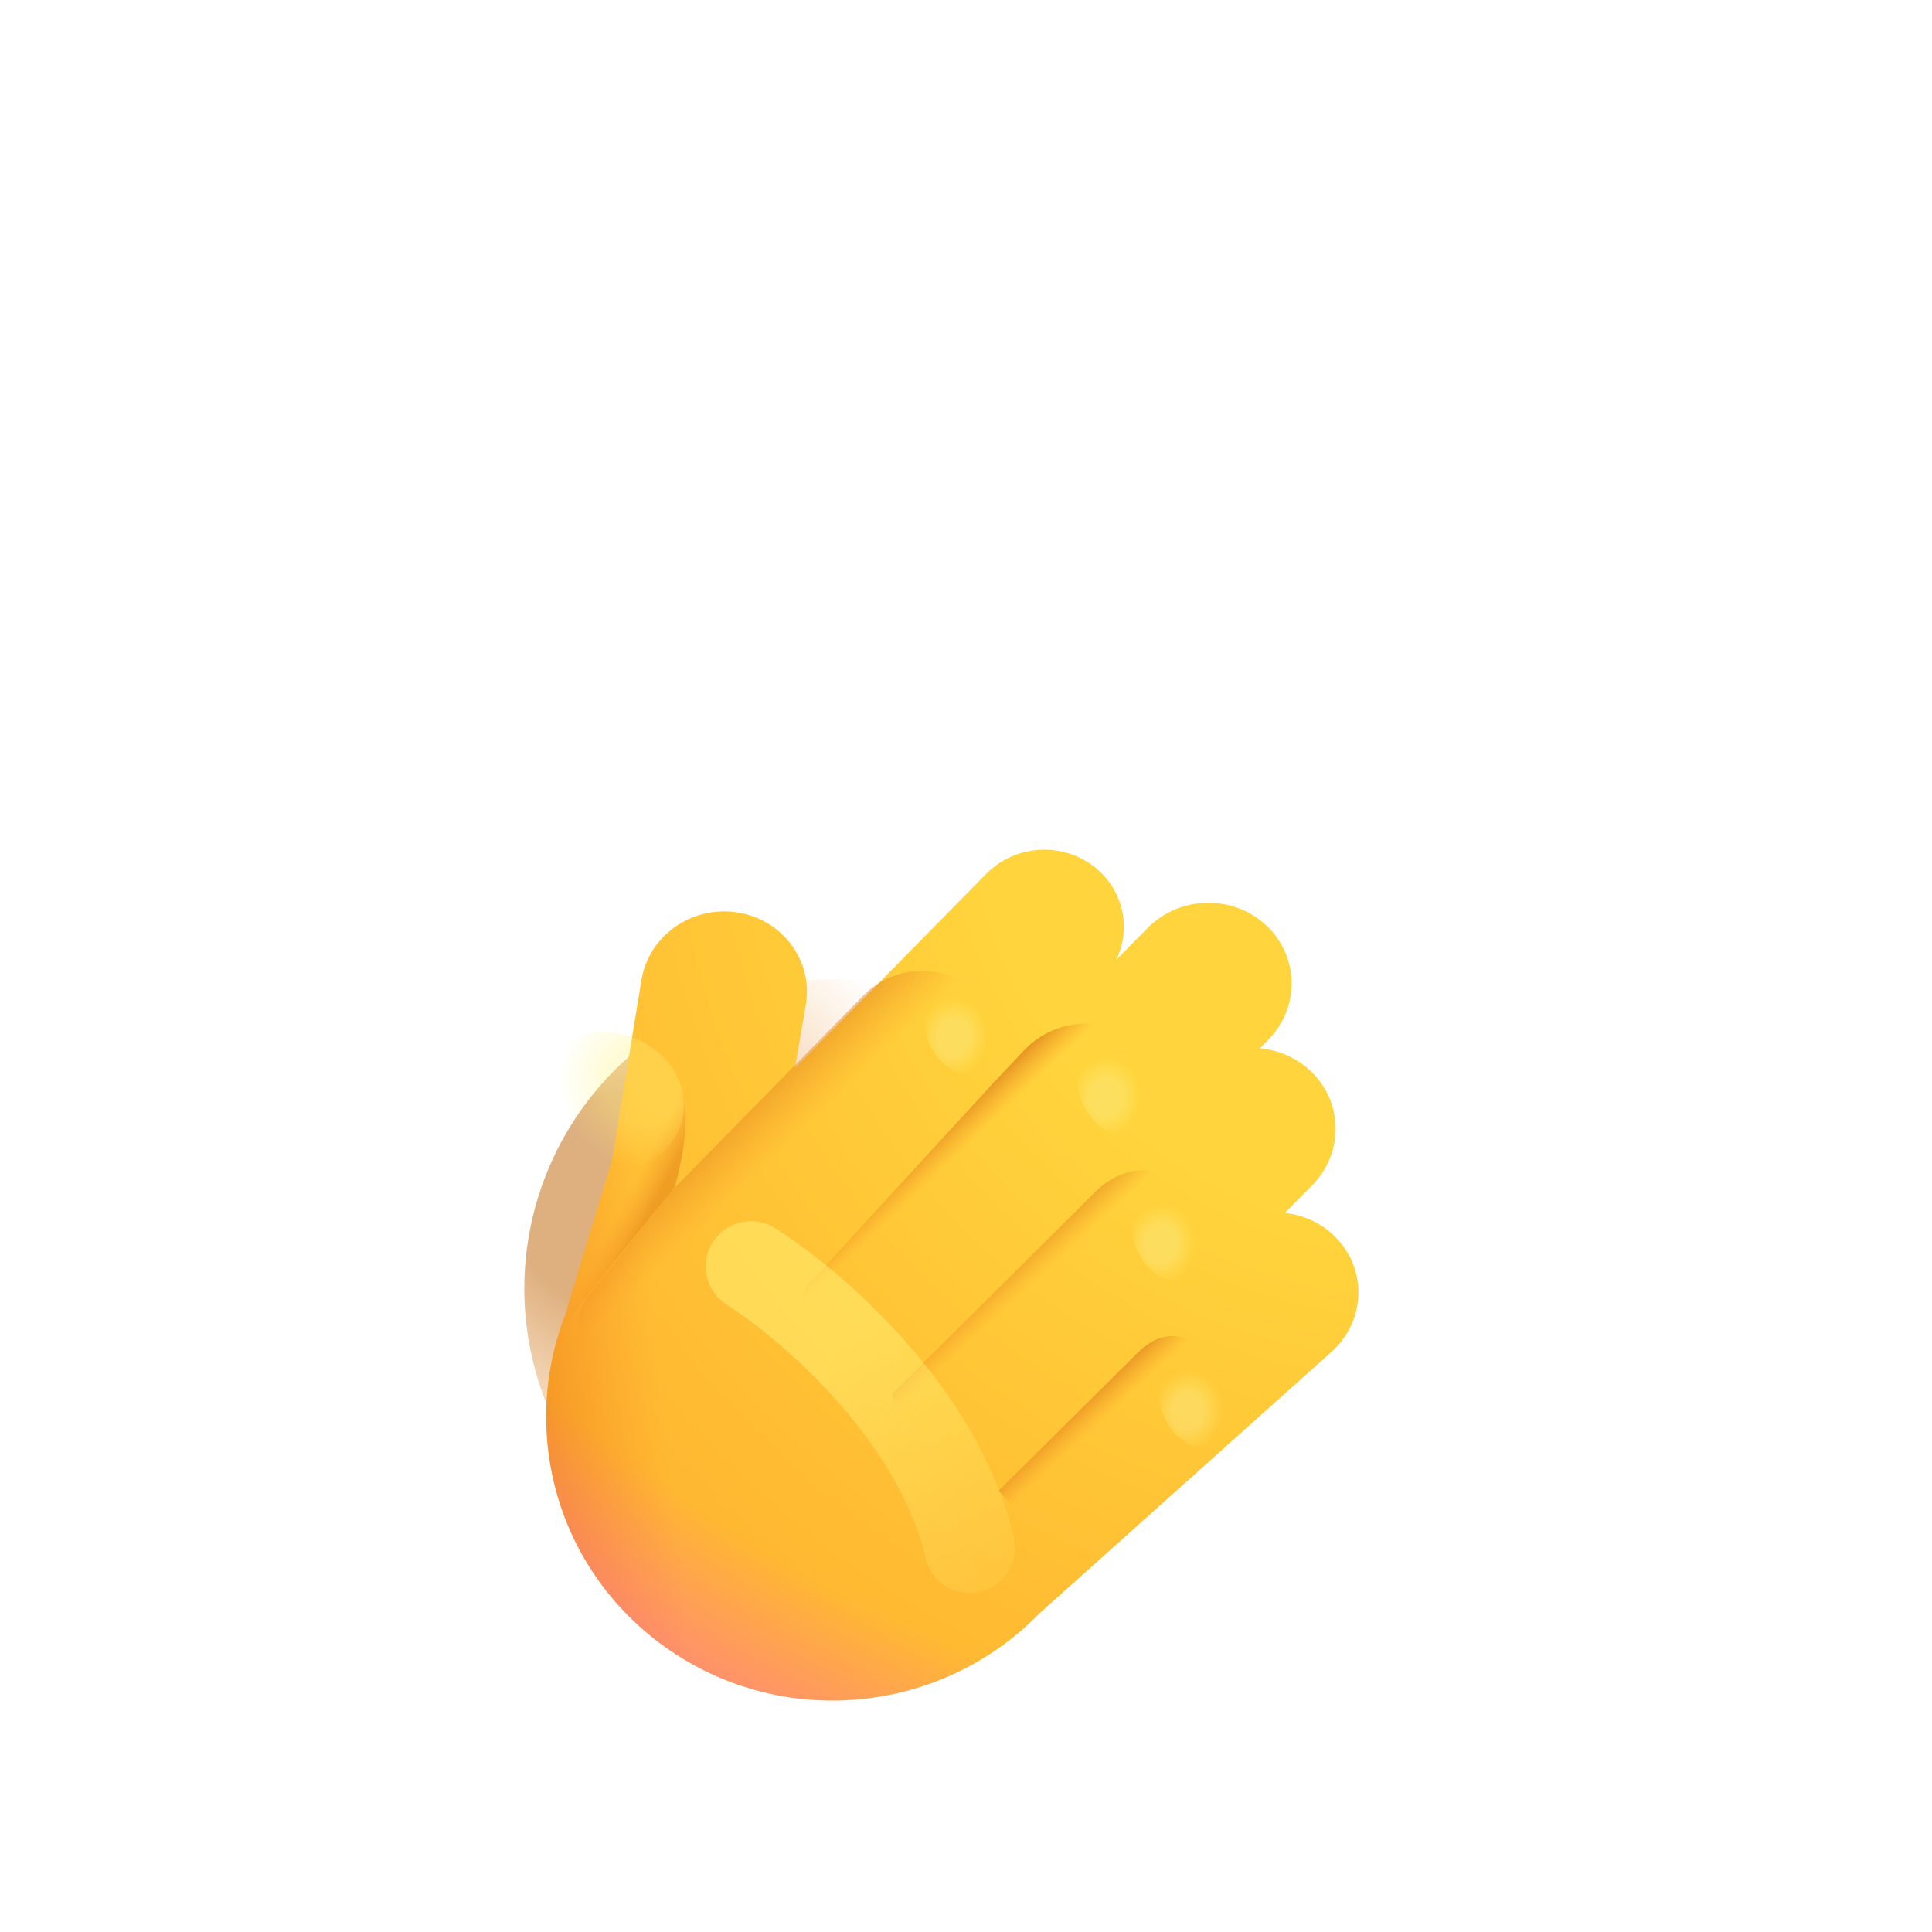 <svg width="32" height="32" fill="none" xmlns="http://www.w3.org/2000/svg"><g filter="url(#filter0_f_6806_5260)"><circle cx="13.809" cy="21.344" r="5.125" fill="url(#paint0_radial_6806_5260)"/></g><g filter="url(#filter1_i_6806_5260)"><path d="M16.207 16.427C15.679 15.938 14.84 15.96 14.333 16.476L11.166 19.695L11.346 18.644C11.471 17.914 10.963 17.229 10.212 17.113C9.457 16.996 8.744 17.499 8.624 18.233L8.138 21.207L7.413 23.601C7.399 23.645 7.388 23.689 7.379 23.733C7.103 24.425 6.988 25.192 7.076 25.982C7.363 28.566 9.711 30.426 12.32 30.136C13.468 30.008 14.475 29.485 15.219 28.72L20.054 24.391C20.621 23.883 20.651 23.026 20.12 22.49C19.889 22.256 19.59 22.123 19.281 22.091L19.735 21.63C20.266 21.091 20.248 20.239 19.696 19.728C19.461 19.511 19.168 19.391 18.867 19.365L19.006 19.223C19.537 18.684 19.519 17.832 18.967 17.322C18.414 16.811 17.536 16.834 17.006 17.373L16.488 17.899C16.724 17.412 16.628 16.816 16.207 16.427Z" fill="url(#paint1_radial_6806_5260)"/><path d="M16.207 16.427C15.679 15.938 14.84 15.96 14.333 16.476L11.166 19.695L11.346 18.644C11.471 17.914 10.963 17.229 10.212 17.113C9.457 16.996 8.744 17.499 8.624 18.233L8.138 21.207L7.413 23.601C7.399 23.645 7.388 23.689 7.379 23.733C7.103 24.425 6.988 25.192 7.076 25.982C7.363 28.566 9.711 30.426 12.32 30.136C13.468 30.008 14.475 29.485 15.219 28.72L20.054 24.391C20.621 23.883 20.651 23.026 20.12 22.49C19.889 22.256 19.59 22.123 19.281 22.091L19.735 21.63C20.266 21.091 20.248 20.239 19.696 19.728C19.461 19.511 19.168 19.391 18.867 19.365L19.006 19.223C19.537 18.684 19.519 17.832 18.967 17.322C18.414 16.811 17.536 16.834 17.006 17.373L16.488 17.899C16.724 17.412 16.628 16.816 16.207 16.427Z" fill="url(#paint2_linear_6806_5260)"/><path d="M16.207 16.427C15.679 15.938 14.84 15.96 14.333 16.476L11.166 19.695L11.346 18.644C11.471 17.914 10.963 17.229 10.212 17.113C9.457 16.996 8.744 17.499 8.624 18.233L8.138 21.207L7.413 23.601C7.399 23.645 7.388 23.689 7.379 23.733C7.103 24.425 6.988 25.192 7.076 25.982C7.363 28.566 9.711 30.426 12.32 30.136C13.468 30.008 14.475 29.485 15.219 28.72L20.054 24.391C20.621 23.883 20.651 23.026 20.12 22.49C19.889 22.256 19.59 22.123 19.281 22.091L19.735 21.63C20.266 21.091 20.248 20.239 19.696 19.728C19.461 19.511 19.168 19.391 18.867 19.365L19.006 19.223C19.537 18.684 19.519 17.832 18.967 17.322C18.414 16.811 17.536 16.834 17.006 17.373L16.488 17.899C16.724 17.412 16.628 16.816 16.207 16.427Z" fill="url(#paint3_radial_6806_5260)"/></g><path d="M14.306 16.484C14.815 15.966 15.66 15.945 16.193 16.438C16.718 16.924 16.745 17.729 16.254 18.249L12.06 22.682C11.588 23.181 10.793 23.23 10.261 22.791L9.843 22.447C9.541 22.198 9.499 21.761 9.747 21.461L11.114 19.734L14.306 16.484Z" fill="url(#paint4_linear_6806_5260)"/><path d="M13.366 21.299C13.115 21.811 13.214 22.439 13.657 22.849C14.209 23.36 15.087 23.337 15.618 22.798L18.983 19.226C19.513 18.686 19.496 17.835 18.943 17.324C18.391 16.813 17.513 16.836 16.982 17.376L16.497 17.891C16.403 17.984 16.244 18.173 16.141 18.277L13.366 21.299Z" fill="url(#paint5_linear_6806_5260)"/><path d="M14.776 23.088C14.816 23.378 15.135 23.788 15.37 24.005C15.922 24.515 16.8 24.492 17.331 23.953L19.602 21.645C20.132 21.105 20.252 20.245 19.7 19.734C19.602 19.644 19.451 19.55 19.288 19.47C18.892 19.276 18.449 19.437 18.137 19.747L14.776 23.088Z" fill="url(#paint6_linear_6806_5260)"/><path d="M16.544 24.688L17.903 26.297C17.903 26.297 19.196 25.151 19.278 25.078L20.017 24.396C20.591 23.888 20.619 23.02 20.081 22.476C19.948 22.342 19.793 22.241 19.627 22.172C19.36 22.061 19.068 22.184 18.863 22.388L16.544 24.688Z" fill="url(#paint7_linear_6806_5260)"/><path d="M8.934 22.438L11.18 19.656C11.595 18.094 11.157 17.73 11.052 17.57L8.934 22.438Z" fill="url(#paint8_linear_6806_5260)"/><g filter="url(#filter2_f_6806_5260)"><path d="M20.2 23.945C19.884 24.092 19.477 23.888 19.29 23.489C19.103 23.09 19.208 22.647 19.523 22.499C19.839 22.351 20.246 22.555 20.433 22.954C20.62 23.354 20.515 23.797 20.2 23.945Z" fill="url(#paint9_radial_6806_5260)"/></g><g filter="url(#filter3_f_6806_5260)"><path d="M19.753 21.182C19.437 21.33 19.03 21.126 18.843 20.727C18.657 20.328 18.761 19.884 19.076 19.736C19.392 19.589 19.799 19.793 19.986 20.192C20.173 20.591 20.068 21.034 19.753 21.182Z" fill="url(#paint10_radial_6806_5260)"/></g><g filter="url(#filter4_f_6806_5260)"><path d="M18.843 18.748C18.528 18.896 18.12 18.692 17.934 18.293C17.747 17.894 17.851 17.451 18.167 17.303C18.482 17.155 18.89 17.359 19.076 17.758C19.263 18.157 19.159 18.601 18.843 18.748Z" fill="url(#paint11_radial_6806_5260)"/></g><g filter="url(#filter5_f_6806_5260)"><path d="M16.312 17.758C15.996 17.906 15.589 17.702 15.402 17.303C15.216 16.904 15.32 16.46 15.636 16.313C15.951 16.165 16.358 16.369 16.545 16.768C16.732 17.167 16.628 17.61 16.312 17.758Z" fill="url(#paint12_radial_6806_5260)"/></g><g filter="url(#filter6_f_6806_5260)"><path d="M12.438 20.977C13.427 21.602 15.537 23.408 16.062 25.633" stroke="url(#paint13_linear_6806_5260)" stroke-width="1.5" stroke-linecap="round"/></g><path d="M11.204 18.797C10.909 19.34 10.186 19.532 9.562 19.216C8.938 18.901 8.67 18.205 8.965 17.662C9.259 17.119 10.004 16.934 10.628 17.249C11.253 17.565 11.499 18.254 11.204 18.797Z" fill="url(#paint14_radial_6806_5260)"/><defs><filter id="filter0_f_6806_5260" x="7.684" y="15.219" width="12.25" height="12.25" filterUnits="userSpaceOnUse" color-interpolation-filters="sRGB"><feFlood flood-opacity="0" result="BackgroundImageFix"/><feBlend mode="normal" in="SourceGraphic" in2="BackgroundImageFix" result="shape"/><feGaussianBlur stdDeviation="0.5" result="effect1_foregroundBlur_6806_5260"/></filter><filter id="filter1_i_6806_5260" x="7.047" y="14.074" width="15.453" height="16.091" filterUnits="userSpaceOnUse" color-interpolation-filters="sRGB"><feFlood flood-opacity="0" result="BackgroundImageFix"/><feBlend mode="normal" in="SourceGraphic" in2="BackgroundImageFix" result="shape"/><feColorMatrix in="SourceAlpha" type="matrix" values="0 0 0 0 0 0 0 0 0 0 0 0 0 0 0 0 0 0 127 0" result="hardAlpha"/><feOffset dx="2" dy="-2"/><feGaussianBlur stdDeviation="2"/><feComposite in2="hardAlpha" operator="arithmetic" k2="-1" k3="1"/><feColorMatrix type="matrix" values="0 0 0 0 0 0 0 0 0 0 0 0 0 0 0 0 0 0 0.08 0"/><feBlend mode="normal" in2="shape" result="effect1_innerShadow_6806_5260"/></filter><filter id="filter2_f_6806_5260" x="18.697" y="21.951" width="2.328" height="2.542" filterUnits="userSpaceOnUse" color-interpolation-filters="sRGB"><feFlood flood-opacity="0" result="BackgroundImageFix"/><feBlend mode="normal" in="SourceGraphic" in2="BackgroundImageFix" result="shape"/><feGaussianBlur stdDeviation="0.25" result="effect1_foregroundBlur_6806_5260"/></filter><filter id="filter3_f_6806_5260" x="18.25" y="19.188" width="2.328" height="2.542" filterUnits="userSpaceOnUse" color-interpolation-filters="sRGB"><feFlood flood-opacity="0" result="BackgroundImageFix"/><feBlend mode="normal" in="SourceGraphic" in2="BackgroundImageFix" result="shape"/><feGaussianBlur stdDeviation="0.25" result="effect1_foregroundBlur_6806_5260"/></filter><filter id="filter4_f_6806_5260" x="17.341" y="16.755" width="2.328" height="2.542" filterUnits="userSpaceOnUse" color-interpolation-filters="sRGB"><feFlood flood-opacity="0" result="BackgroundImageFix"/><feBlend mode="normal" in="SourceGraphic" in2="BackgroundImageFix" result="shape"/><feGaussianBlur stdDeviation="0.25" result="effect1_foregroundBlur_6806_5260"/></filter><filter id="filter5_f_6806_5260" x="14.81" y="15.765" width="2.328" height="2.542" filterUnits="userSpaceOnUse" color-interpolation-filters="sRGB"><feFlood flood-opacity="0" result="BackgroundImageFix"/><feBlend mode="normal" in="SourceGraphic" in2="BackgroundImageFix" result="shape"/><feGaussianBlur stdDeviation="0.25" result="effect1_foregroundBlur_6806_5260"/></filter><filter id="filter6_f_6806_5260" x="10.188" y="18.726" width="8.125" height="9.157" filterUnits="userSpaceOnUse" color-interpolation-filters="sRGB"><feFlood flood-opacity="0" result="BackgroundImageFix"/><feBlend mode="normal" in="SourceGraphic" in2="BackgroundImageFix" result="shape"/><feGaussianBlur stdDeviation="0.75" result="effect1_foregroundBlur_6806_5260"/></filter><radialGradient id="paint0_radial_6806_5260" cx="0" cy="0" r="1" gradientUnits="userSpaceOnUse" gradientTransform="translate(10.216 19.969) rotate(-54.798) scale(5.584 6.01)"><stop offset="0.307" stop-color="#C16A0E" stop-opacity="0.53"/><stop offset="1" stop-color="#FA9428" stop-opacity="0"/></radialGradient><radialGradient id="paint1_radial_6806_5260" cx="0" cy="0" r="1" gradientUnits="userSpaceOnUse" gradientTransform="translate(21.723 14.652) rotate(132.147) scale(32.352 32.148)"><stop offset="0.24" stop-color="#FFD43C"/><stop offset="0.614" stop-color="#FFB02E"/><stop offset="1" stop-color="#F70A8D"/></radialGradient><linearGradient id="paint2_linear_6806_5260" x1="3.686" y1="17.979" x2="8.828" y2="17.419" gradientUnits="userSpaceOnUse"><stop offset="0.328" stop-color="#EE891E"/><stop offset="0.865" stop-color="#FA9428" stop-opacity="0"/></linearGradient><radialGradient id="paint3_radial_6806_5260" cx="0" cy="0" r="1" gradientUnits="userSpaceOnUse" gradientTransform="translate(20.279 15.583) rotate(110.989) scale(20.671 28.212)"><stop offset="0.732" stop-color="#FD61C2" stop-opacity="0"/><stop offset="1" stop-color="#FF63C4"/></radialGradient><linearGradient id="paint4_linear_6806_5260" x1="10.937" y1="15.383" x2="13.75" y2="18.289" gradientUnits="userSpaceOnUse"><stop offset="0.386" stop-color="#83480A"/><stop offset="0.545" stop-color="#CD7313"/><stop offset="1" stop-color="#FA9428" stop-opacity="0"/></linearGradient><linearGradient id="paint5_linear_6806_5260" x1="14.188" y1="18.602" x2="15.254" y2="19.718" gradientUnits="userSpaceOnUse"><stop offset="0.386" stop-color="#83480A"/><stop offset="0.545" stop-color="#CD7313"/><stop offset="1" stop-color="#FA9428" stop-opacity="0"/></linearGradient><linearGradient id="paint6_linear_6806_5260" x1="15.75" y1="20.039" x2="16.991" y2="21.377" gradientUnits="userSpaceOnUse"><stop offset="0.386" stop-color="#83480A"/><stop offset="0.545" stop-color="#CD7313"/><stop offset="1" stop-color="#FA9428" stop-opacity="0"/></linearGradient><linearGradient id="paint7_linear_6806_5260" x1="17.656" y1="22.067" x2="18.669" y2="23.156" gradientUnits="userSpaceOnUse"><stop offset="0.386" stop-color="#83480A"/><stop offset="0.545" stop-color="#CD7313"/><stop offset="1" stop-color="#FA9428" stop-opacity="0"/></linearGradient><linearGradient id="paint8_linear_6806_5260" x1="10.157" y1="21.656" x2="9.555" y2="21.338" gradientUnits="userSpaceOnUse"><stop offset="0.307" stop-color="#E27F17" stop-opacity="0.53"/><stop offset="1" stop-color="#FA9428" stop-opacity="0"/></linearGradient><radialGradient id="paint9_radial_6806_5260" cx="0" cy="0" r="1" gradientUnits="userSpaceOnUse" gradientTransform="translate(19.674 23.372) rotate(-173.32) scale(0.811 0.948)"><stop offset="0.328" stop-color="#FAF194" stop-opacity="0.4"/><stop offset="0.724" stop-color="#FFF478" stop-opacity="0"/></radialGradient><radialGradient id="paint10_radial_6806_5260" cx="0" cy="0" r="1" gradientUnits="userSpaceOnUse" gradientTransform="translate(19.227 20.609) rotate(-173.32) scale(0.811 0.948)"><stop offset="0.328" stop-color="#FAF194" stop-opacity="0.4"/><stop offset="0.724" stop-color="#FFF478" stop-opacity="0"/></radialGradient><radialGradient id="paint11_radial_6806_5260" cx="0" cy="0" r="1" gradientUnits="userSpaceOnUse" gradientTransform="translate(18.318 18.175) rotate(-173.32) scale(0.811 0.948)"><stop offset="0.328" stop-color="#FAF194" stop-opacity="0.4"/><stop offset="0.724" stop-color="#FFF478" stop-opacity="0"/></radialGradient><radialGradient id="paint12_radial_6806_5260" cx="0" cy="0" r="1" gradientUnits="userSpaceOnUse" gradientTransform="translate(15.786 17.185) rotate(-173.32) scale(0.811 0.948)"><stop offset="0.328" stop-color="#FAF194" stop-opacity="0.4"/><stop offset="0.724" stop-color="#FFF478" stop-opacity="0"/></radialGradient><linearGradient id="paint13_linear_6806_5260" x1="10.921" y1="20.977" x2="17.254" y2="27.71" gradientUnits="userSpaceOnUse"><stop offset="0.328" stop-color="#FFF478" stop-opacity="0.5"/><stop offset="1" stop-color="#FFF478" stop-opacity="0"/></linearGradient><radialGradient id="paint14_radial_6806_5260" cx="0" cy="0" r="1" gradientUnits="userSpaceOnUse" gradientTransform="translate(10.662 17.936) rotate(142.226) scale(1.91 2.006)"><stop offset="0.328" stop-color="#FFF478" stop-opacity="0.3"/><stop offset="0.724" stop-color="#FFF478" stop-opacity="0"/></radialGradient></defs></svg>